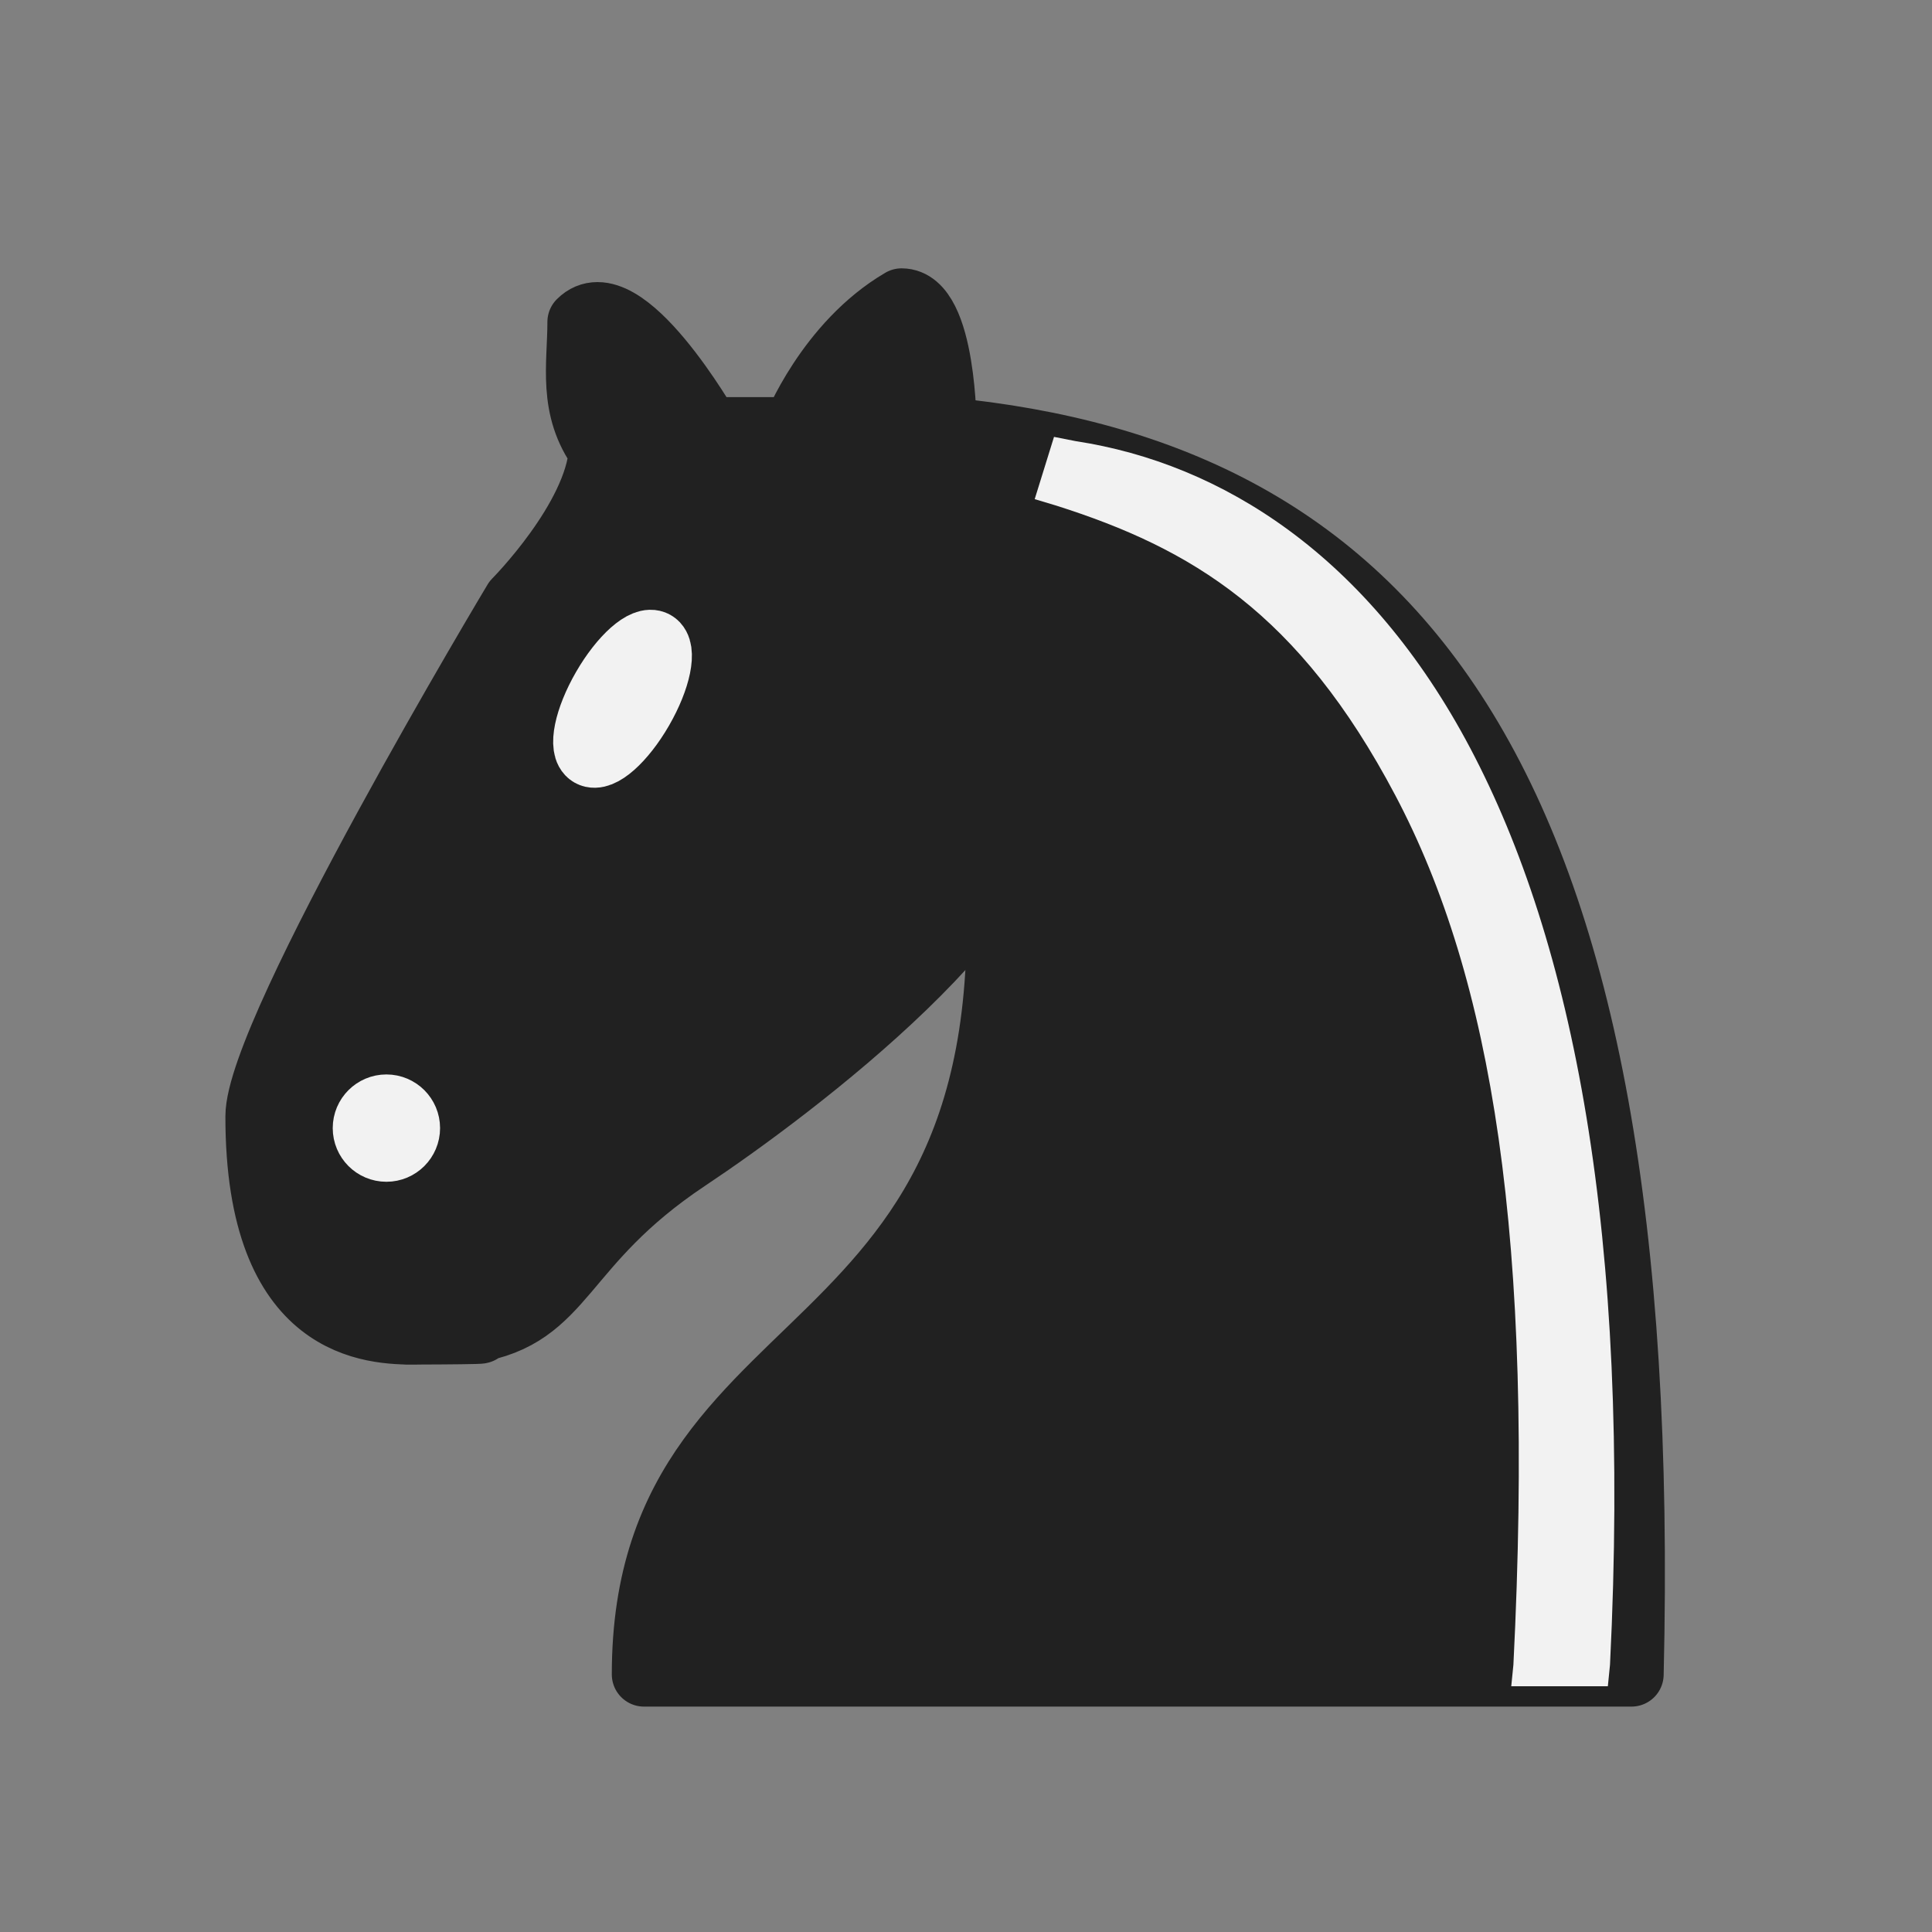 <?xml version="1.0" encoding="UTF-8"?>
<svg width="464px" height="464px" viewBox="0 0 464 464" version="1.1" xmlns="http://www.w3.org/2000/svg" xmlns:xlink="http://www.w3.org/1999/xlink">
    <rect x="0" y="0" width="464" height="464" fill="#808080" stroke="none"/>
    <title>pieces/black-knight</title>
    <g id="pieces/black-knight" stroke="none" stroke-width="1" fill="none" fill-rule="evenodd">
        <path d="M226.844,103.111 C335.111,113.422 396.978,185.6 391.822,402.133 L154.667,402.133 C154.667,309.333 257.778,335.111 237.156,185.6" id="Path-Copy-2" stroke="#212121" stroke-width="15.467" fill="#212121" fill-rule="nonzero" stroke-linecap="round" stroke-linejoin="round"></path>
        <path d="M247.467,185.6 C251.385,215.605 190.24,261.593 164.978,278.4 C134.044,299.022 136,316 113.422,319.644 C124,320 88,320 100,320 C89.689,320 61.836,319.644 61.866,268.089 C61.866,247.467 123.733,144.356 123.733,144.356 C123.733,144.356 143.221,124.764 144.356,108.267 C136.828,98.017 139.2,87.644 139.2,77.333 C149.511,67.022 170.133,103.111 170.133,103.111 L190.756,103.111 C190.756,103.111 198.798,82.571 216.533,72.178 C226.844,72.178 226.844,103.111 226.844,103.111" id="Path-Copy" stroke="#212121" stroke-width="15.467" fill="#212121" fill-rule="nonzero" stroke-linecap="round" stroke-linejoin="round"></path>
        <path d="M253.138,104.924 L248.498,119.876 L253.653,121.422 C286.133,131.733 311.911,147.097 335.111,191.022 C358.311,234.948 368.622,297.33 363.467,399.822 L362.951,404.978 L386.151,404.978 L386.667,399.822 C391.822,296.092 377.593,226.08 353.156,179.783 C328.718,133.486 293.454,111.317 258.396,105.956 L253.138,104.924 Z" id="Path" fill="#F2F2F2" fill-rule="nonzero"></path>
        <path d="M97.956,270.933 C97.956,273.781 95.647,276.089 92.8,276.089 C89.953,276.089 87.644,273.781 87.644,270.933 C87.644,268.086 89.953,265.778 92.8,265.778 C95.647,265.778 97.956,268.086 97.956,270.933 Z" id="Path" stroke="#F2F2F2" stroke-width="15.467" fill="#F2F2F2" fill-rule="nonzero" stroke-linecap="round" stroke-linejoin="round"></path>
        <path d="M154.667,167.822 C154.667,176.364 152.358,183.289 149.511,183.289 C146.664,183.289 144.356,176.364 144.356,167.822 C144.356,159.28 146.664,152.356 149.511,152.356 C152.358,152.356 154.667,159.28 154.667,167.822 L154.667,167.822 Z" id="Path" stroke="#F2F2F2" stroke-width="15.466" fill="#F2F2F2" fill-rule="nonzero" stroke-linecap="round" stroke-linejoin="round" transform="translate(149.511, 167.822) rotate(30.001) translate(-149.511, -167.822) "></path>
    </g>
</svg>